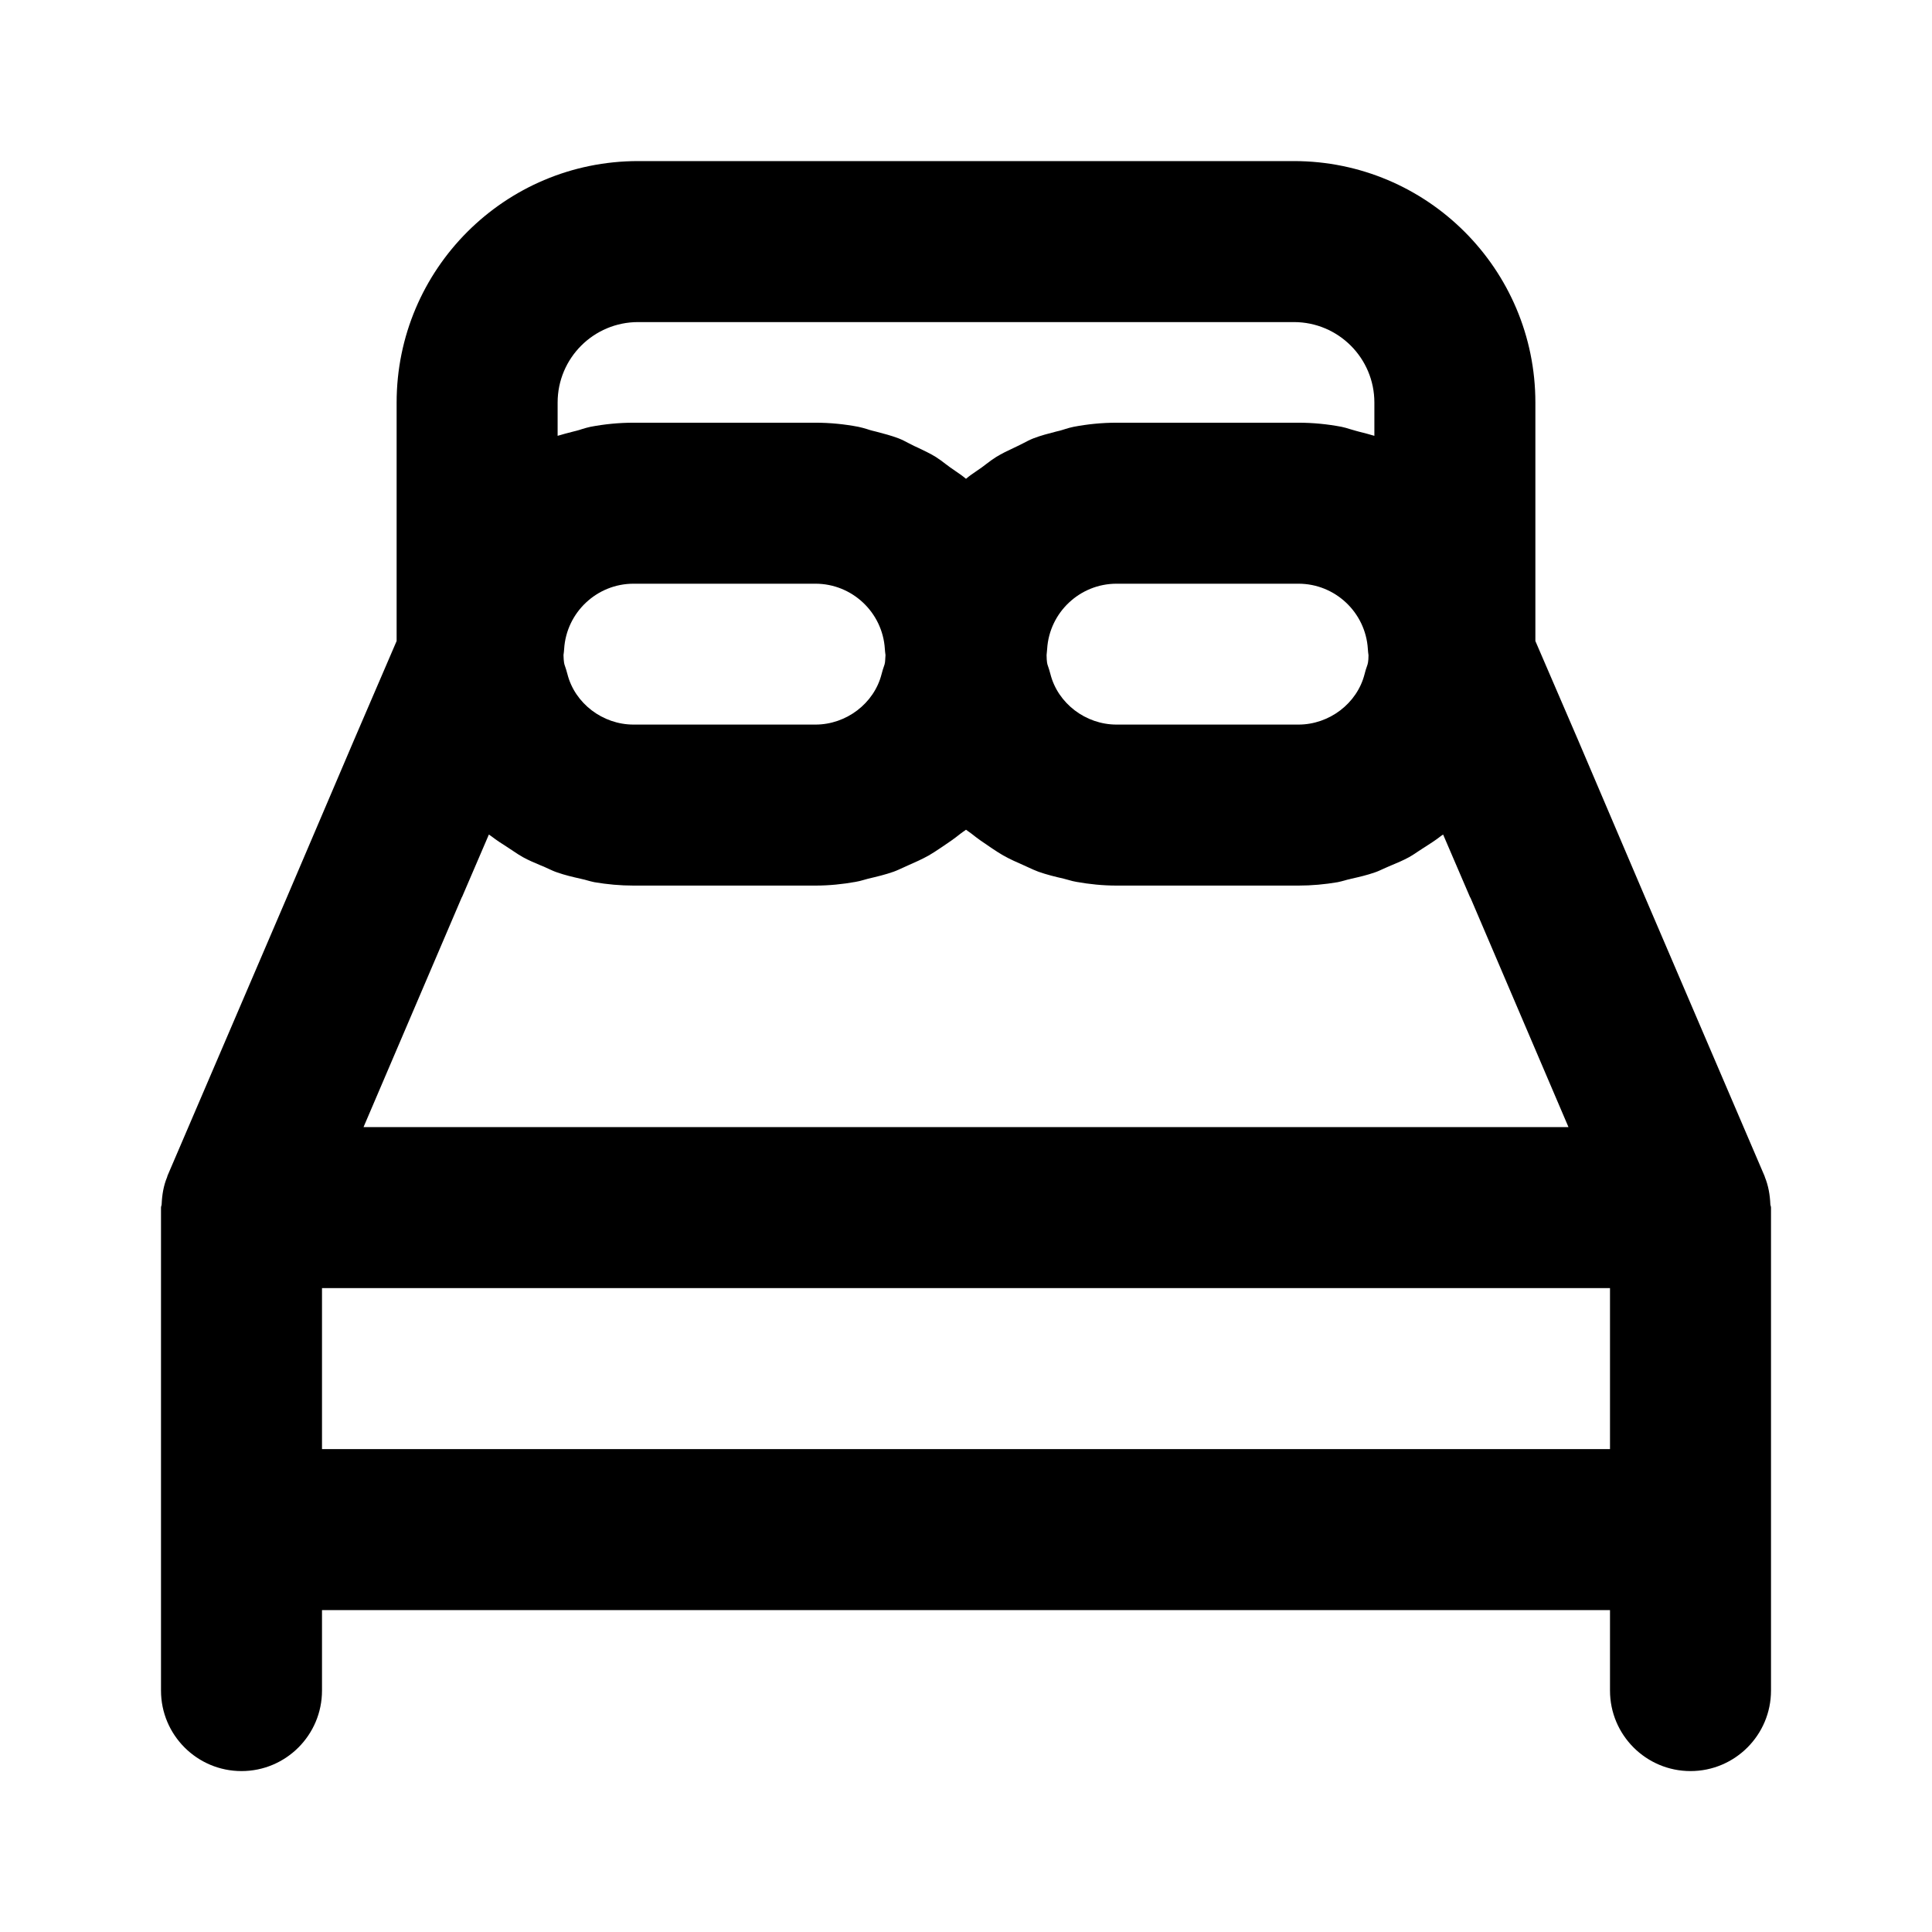<svg width="24" height="24" viewBox="0 0 24 24" fill="none" xmlns="http://www.w3.org/2000/svg">
<path fill-rule="evenodd" clip-rule="evenodd" d="M7.927 2.001C6.271 2.001 4.927 3.344 4.927 5.001V7.963L4.396 9.197L3.559 11.158L2.08 14.607L2.08 14.61L2.078 14.614L2.077 14.62C2.031 14.729 2.013 14.845 2.008 14.961C2.008 14.967 2.006 14.974 2.004 14.98C2.002 14.986 2 14.993 2 15.001V21.001C2 21.553 2.448 22.001 3 22.001C3.552 22.001 4 21.553 4 21.001V20.001H20V21.001C20 21.553 20.448 22.001 21 22.001C21.552 22.001 22 21.553 22 21.001V15.001C22 14.993 21.998 14.986 21.996 14.98C21.994 14.973 21.992 14.967 21.992 14.961C21.987 14.845 21.968 14.729 21.923 14.62L21.922 14.615L21.92 14.61L21.919 14.607L20.441 11.158L19.605 9.197L19.073 7.963V5.001C19.073 3.344 17.729 2.001 16.073 2.001H7.927ZM17.073 5.414V5.001C17.073 4.448 16.625 4.001 16.073 4.001H7.927C7.375 4.001 6.927 4.448 6.927 5.001V5.414C6.991 5.394 7.056 5.378 7.121 5.361C7.134 5.358 7.148 5.354 7.161 5.351C7.185 5.345 7.208 5.338 7.231 5.33C7.265 5.32 7.299 5.309 7.335 5.302C7.508 5.269 7.687 5.251 7.87 5.251H10.13C10.312 5.251 10.49 5.269 10.663 5.302C10.699 5.309 10.734 5.32 10.769 5.33C10.792 5.338 10.815 5.345 10.839 5.351C10.852 5.354 10.866 5.358 10.88 5.361C10.976 5.386 11.072 5.411 11.164 5.446C11.207 5.463 11.248 5.484 11.289 5.506C11.311 5.517 11.334 5.529 11.356 5.54C11.372 5.547 11.388 5.555 11.404 5.562C11.479 5.598 11.554 5.633 11.624 5.676C11.667 5.703 11.708 5.734 11.748 5.765C11.767 5.779 11.786 5.793 11.806 5.808C11.828 5.824 11.851 5.839 11.874 5.855C11.917 5.884 11.96 5.914 12 5.948C12.04 5.913 12.083 5.884 12.127 5.854C12.15 5.839 12.173 5.823 12.195 5.807C12.214 5.793 12.233 5.778 12.252 5.764C12.292 5.733 12.333 5.703 12.376 5.676C12.447 5.633 12.521 5.597 12.597 5.562C12.613 5.554 12.629 5.546 12.645 5.539C12.668 5.528 12.69 5.516 12.713 5.505C12.753 5.484 12.793 5.463 12.836 5.446C12.929 5.41 13.027 5.385 13.124 5.36C13.137 5.357 13.15 5.354 13.162 5.351C13.186 5.345 13.209 5.337 13.232 5.33C13.267 5.319 13.301 5.309 13.337 5.302C13.51 5.269 13.688 5.251 13.87 5.251H16.13C16.313 5.251 16.491 5.269 16.665 5.302C16.701 5.309 16.736 5.32 16.771 5.331C16.794 5.338 16.817 5.345 16.84 5.351C16.855 5.355 16.869 5.359 16.884 5.363C16.947 5.379 17.011 5.395 17.073 5.414ZM4 18.001V16.001H20V18.001H4ZM17 8.14C17 8.218 16.99 8.252 16.983 8.27C16.971 8.304 16.959 8.34 16.951 8.375C16.859 8.737 16.514 9.001 16.13 9.001H13.87C13.486 9.001 13.141 8.737 13.049 8.375C13.04 8.34 13.029 8.304 13.017 8.27C13.01 8.253 13.002 8.223 13.001 8.138C13.004 8.112 13.006 8.087 13.008 8.062C13.036 7.607 13.415 7.251 13.87 7.251H16.13C16.585 7.251 16.964 7.607 16.992 8.062C16.994 8.088 16.996 8.114 17 8.14ZM11 8.138C10.999 8.165 10.998 8.184 10.996 8.202C10.995 8.205 10.995 8.209 10.995 8.213C10.995 8.218 10.995 8.223 10.994 8.226C10.991 8.247 10.987 8.26 10.983 8.27C10.971 8.304 10.96 8.339 10.951 8.375C10.859 8.737 10.514 9.001 10.13 9.001H7.87C7.486 9.001 7.141 8.737 7.049 8.375C7.04 8.34 7.029 8.304 7.017 8.27C7.01 8.253 7.002 8.223 7 8.137C7.004 8.112 7.006 8.087 7.008 8.062C7.036 7.607 7.415 7.251 7.87 7.251H10.13C10.585 7.251 10.964 7.607 10.992 8.062C10.994 8.087 10.996 8.112 11 8.138ZM5.737 11.146L5.74 11.142L6.073 10.367C6.078 10.371 6.084 10.375 6.089 10.378C6.095 10.382 6.1 10.385 6.105 10.389C6.168 10.438 6.235 10.481 6.303 10.524C6.312 10.53 6.321 10.536 6.33 10.542C6.348 10.553 6.366 10.565 6.383 10.577C6.419 10.601 6.456 10.626 6.494 10.647C6.566 10.687 6.643 10.719 6.719 10.751C6.732 10.756 6.744 10.761 6.756 10.766C6.776 10.775 6.797 10.784 6.817 10.794C6.852 10.81 6.886 10.826 6.923 10.838C7.017 10.871 7.115 10.894 7.213 10.916C7.22 10.918 7.227 10.919 7.234 10.921C7.255 10.925 7.275 10.931 7.296 10.937C7.325 10.945 7.354 10.953 7.384 10.959C7.543 10.986 7.705 11.001 7.87 11.001H10.13C10.3 11.001 10.466 10.984 10.628 10.955C10.661 10.95 10.693 10.941 10.725 10.932C10.746 10.926 10.766 10.92 10.786 10.915C10.893 10.89 10.998 10.865 11.1 10.829C11.142 10.814 11.181 10.795 11.221 10.777C11.239 10.769 11.257 10.76 11.276 10.752C11.365 10.713 11.453 10.674 11.537 10.627C11.584 10.6 11.629 10.57 11.674 10.54C11.685 10.533 11.696 10.525 11.707 10.518C11.784 10.467 11.86 10.414 11.932 10.356C11.942 10.348 11.953 10.341 11.963 10.333C11.976 10.325 11.989 10.316 12 10.307C12.011 10.316 12.024 10.325 12.036 10.333C12.047 10.341 12.058 10.348 12.068 10.356C12.14 10.414 12.216 10.467 12.293 10.518C12.304 10.525 12.316 10.533 12.327 10.541C12.372 10.571 12.416 10.6 12.463 10.627C12.547 10.674 12.635 10.713 12.724 10.752C12.742 10.76 12.761 10.769 12.779 10.777C12.819 10.795 12.858 10.814 12.9 10.829C13.002 10.865 13.107 10.891 13.213 10.915C13.234 10.92 13.255 10.926 13.276 10.932C13.307 10.941 13.339 10.95 13.372 10.955C13.534 10.984 13.7 11.001 13.87 11.001H16.13C16.295 11.001 16.457 10.986 16.616 10.959C16.646 10.953 16.676 10.945 16.705 10.937C16.726 10.931 16.746 10.925 16.767 10.921C16.773 10.919 16.779 10.918 16.786 10.916C16.884 10.894 16.983 10.871 17.077 10.838C17.114 10.826 17.149 10.809 17.184 10.793C17.204 10.784 17.224 10.775 17.245 10.766C17.256 10.761 17.268 10.756 17.28 10.751C17.357 10.719 17.433 10.687 17.506 10.647C17.544 10.626 17.58 10.601 17.616 10.577C17.634 10.565 17.652 10.553 17.671 10.541C17.682 10.534 17.693 10.527 17.704 10.52C17.769 10.478 17.834 10.437 17.895 10.389C17.9 10.385 17.905 10.382 17.91 10.378C17.916 10.375 17.922 10.371 17.927 10.367L18.26 11.142C18.261 11.144 18.262 11.146 18.263 11.148C18.264 11.149 18.266 11.151 18.267 11.153L19.484 14.001H4.516L5.735 11.15L5.737 11.146Z" fill="black"/>
</svg>
